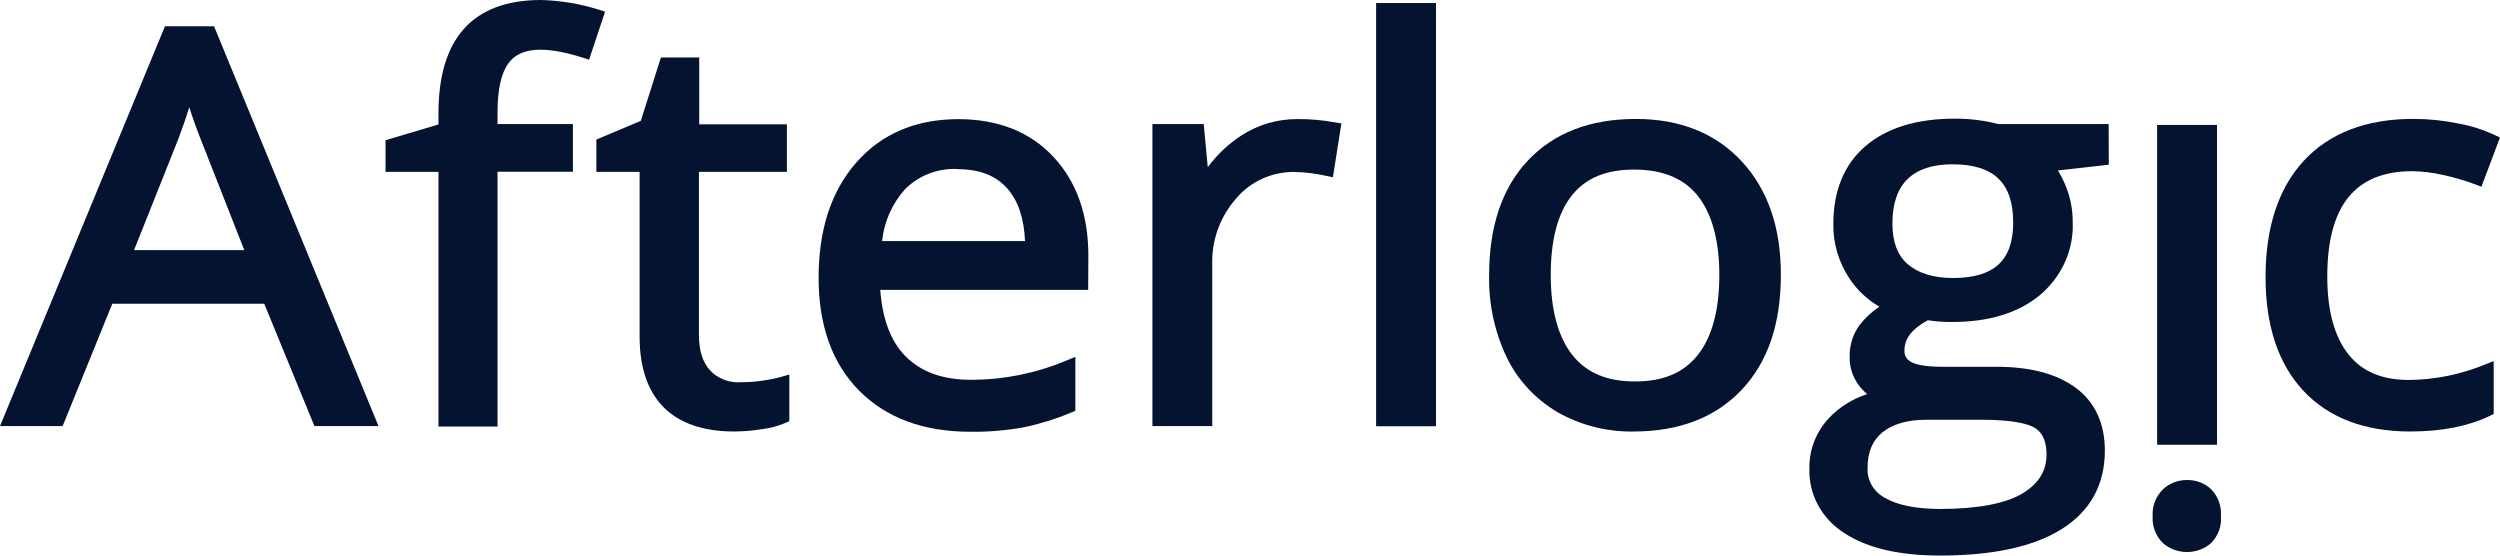 <svg width="90" height="20" viewBox="0 0 90 20" fill="none" xmlns="http://www.w3.org/2000/svg">
<path d="M7.706 0.946H5.938L0 15.339H2.255L4.043 10.934H9.513L11.319 15.339H13.626L7.706 0.946ZM6.813 3.858C6.955 4.301 7.097 4.697 7.236 5.039L8.794 9.004H4.826L6.412 5.023C6.565 4.622 6.699 4.234 6.813 3.858Z" fill="#04132F"/>
<path d="M21.783 0.419L21.207 2.148L20.963 2.07C19.607 1.647 18.726 1.691 18.303 2.28C18.043 2.631 17.911 3.223 17.911 4.041V4.466H20.625V6.182H17.911V15.355H15.785V6.188H13.88V5.048L15.785 4.48V4.078C15.785 1.377 17.028 0 19.477 0C20.177 0.019 20.871 0.134 21.537 0.342L21.783 0.419Z" fill="#04132F"/>
<path d="M28.416 13.481V15.161L28.271 15.227C27.998 15.342 27.709 15.418 27.413 15.452C27.091 15.504 26.764 15.532 26.437 15.534C24.2 15.534 23.026 14.351 23.026 12.116V6.188H21.469V5.023L23.069 4.351L23.793 2.068H25.172V4.476H28.328V6.188H25.162V12.06C25.162 12.623 25.298 13.052 25.569 13.341C25.706 13.485 25.875 13.597 26.064 13.67C26.252 13.742 26.456 13.774 26.659 13.761C26.928 13.761 27.196 13.741 27.462 13.703C27.668 13.674 27.871 13.634 28.072 13.582L28.416 13.481Z" fill="#04132F"/>
<path d="M39.181 9.198C39.181 7.74 38.76 6.546 37.926 5.649C37.092 4.751 35.933 4.289 34.499 4.289C32.972 4.289 31.733 4.816 30.824 5.854C29.915 6.893 29.47 8.278 29.47 10.002C29.47 11.726 29.962 13.087 30.932 14.066C31.902 15.044 33.25 15.543 34.926 15.543C35.574 15.552 36.221 15.498 36.858 15.382C37.443 15.26 38.013 15.083 38.56 14.852L38.713 14.788V12.846L38.361 12.992C37.294 13.437 36.143 13.669 34.979 13.674C33.932 13.674 33.149 13.39 32.579 12.806C32.053 12.262 31.766 11.466 31.689 10.435H39.174L39.181 9.198ZM34.479 6.091C35.268 6.091 35.853 6.32 36.27 6.794C36.655 7.233 36.866 7.864 36.901 8.678H31.756C31.823 7.996 32.107 7.349 32.569 6.825C32.811 6.576 33.108 6.38 33.438 6.252C33.768 6.124 34.123 6.067 34.479 6.085V6.091Z" fill="#04132F"/>
<path d="M48.29 4.441L47.985 6.382L47.721 6.326C47.347 6.243 46.967 6.197 46.584 6.19C46.187 6.189 45.795 6.272 45.437 6.435C45.079 6.598 44.764 6.835 44.515 7.13C43.925 7.794 43.614 8.644 43.641 9.514V15.339H41.487V4.466H43.334L43.48 6.019C43.807 5.573 44.216 5.187 44.686 4.879C45.281 4.491 45.985 4.285 46.706 4.287C47.16 4.283 47.613 4.323 48.058 4.406L48.29 4.441Z" fill="#04132F"/>
<path d="M51.696 0.109H49.54V15.345H51.696V0.109Z" fill="#04132F"/>
<path d="M62.706 5.814C61.764 4.796 60.479 4.282 58.889 4.282C57.243 4.282 55.938 4.787 55.004 5.779C54.071 6.771 53.609 8.155 53.609 9.903C53.585 10.925 53.802 11.939 54.244 12.87C54.641 13.689 55.282 14.377 56.088 14.848C56.912 15.313 57.855 15.551 58.811 15.534C60.456 15.534 61.764 15.027 62.706 14.027C63.647 13.027 64.111 11.65 64.111 9.903C64.117 8.196 63.641 6.823 62.706 5.814ZM58.858 13.732C57.853 13.732 57.117 13.423 56.609 12.786C56.1 12.15 55.826 11.167 55.826 9.901C55.826 8.635 56.084 7.653 56.597 7.023C57.109 6.394 57.833 6.105 58.834 6.105C59.834 6.105 60.603 6.408 61.111 7.039C61.62 7.67 61.896 8.641 61.896 9.901C61.896 11.161 61.632 12.146 61.111 12.79C60.591 13.435 59.863 13.732 58.858 13.732Z" fill="#04132F"/>
<path d="M75.912 4.466H71.936C71.424 4.333 70.895 4.268 70.364 4.272C68.997 4.272 67.924 4.604 67.157 5.26C66.39 5.917 66 6.866 66 8.07C65.99 8.756 66.189 9.431 66.571 10.012C66.844 10.431 67.216 10.784 67.657 11.041C67.387 11.221 67.149 11.441 66.951 11.693C66.707 12.026 66.58 12.425 66.588 12.831C66.577 13.197 66.689 13.557 66.907 13.858C66.998 13.978 67.102 14.089 67.218 14.188C66.687 14.359 66.211 14.658 65.837 15.056C65.377 15.552 65.127 16.194 65.138 16.856C65.121 17.318 65.228 17.776 65.451 18.186C65.673 18.596 66.002 18.944 66.406 19.198C67.22 19.73 68.371 20 69.841 20C71.737 20 73.205 19.681 74.21 19.054C75.247 18.408 75.775 17.454 75.775 16.221C75.775 15.25 75.422 14.474 74.728 13.963C74.035 13.452 73.091 13.204 71.861 13.204H69.933C69.252 13.204 68.942 13.109 68.8 13.031C68.722 12.991 68.657 12.93 68.614 12.856C68.572 12.781 68.553 12.696 68.56 12.612C68.56 12.186 68.835 11.835 69.402 11.528C69.689 11.573 69.98 11.594 70.27 11.592C71.6 11.592 72.666 11.266 73.439 10.621C73.827 10.295 74.133 9.891 74.338 9.437C74.541 8.984 74.638 8.493 74.618 8C74.621 7.562 74.539 7.128 74.376 6.718C74.295 6.518 74.198 6.323 74.086 6.136L75.916 5.93L75.912 4.466ZM69.86 18.322C68.985 18.322 68.31 18.188 67.856 17.922C67.658 17.816 67.494 17.66 67.384 17.47C67.274 17.28 67.221 17.065 67.232 16.848C67.232 16.277 67.409 15.858 67.769 15.563C68.129 15.268 68.67 15.111 69.353 15.111H71.326C72.513 15.111 73.026 15.268 73.248 15.4C73.534 15.573 73.675 15.887 73.675 16.371C73.675 16.953 73.388 17.419 72.794 17.773C72.2 18.126 71.188 18.322 69.86 18.322ZM70.309 10.008C69.612 10.008 69.062 9.839 68.682 9.513C68.302 9.186 68.127 8.703 68.127 8.041C68.127 7.328 68.314 6.788 68.68 6.439C69.046 6.089 69.585 5.915 70.285 5.915C71.777 5.915 72.475 6.581 72.475 8.012C72.475 9.373 71.787 10.008 70.309 10.008Z" fill="#04132F"/>
<path d="M79.953 18.584C79.968 18.761 79.944 18.938 79.883 19.106C79.821 19.273 79.723 19.426 79.595 19.555C79.359 19.76 79.051 19.873 78.732 19.873C78.413 19.873 78.105 19.76 77.869 19.555C77.738 19.427 77.638 19.275 77.574 19.107C77.51 18.94 77.483 18.762 77.496 18.584C77.484 18.406 77.511 18.228 77.575 18.061C77.638 17.894 77.738 17.741 77.867 17.613C78.096 17.399 78.404 17.28 78.725 17.281C78.886 17.277 79.047 17.304 79.197 17.361C79.348 17.417 79.484 17.503 79.599 17.611C79.725 17.741 79.822 17.895 79.882 18.062C79.943 18.23 79.967 18.407 79.953 18.584Z" fill="#04132F"/>
<path d="M79.813 4.497H77.657V16.011H79.813V4.497Z" fill="#04132F"/>
<path d="M89.426 13.136L89.773 13V14.903L89.635 14.971C88.871 15.339 87.911 15.534 86.768 15.534C85.127 15.534 83.829 15.04 82.92 14.066C82.011 13.091 81.56 11.72 81.56 9.973C81.56 8.182 82.025 6.773 82.94 5.784C83.856 4.796 85.177 4.28 86.878 4.28C87.425 4.28 87.97 4.336 88.504 4.447C88.952 4.527 89.386 4.665 89.796 4.854L89.999 4.951L89.33 6.724L89.086 6.629C88.71 6.49 88.324 6.378 87.931 6.295C87.575 6.213 87.211 6.169 86.845 6.163C84.785 6.163 83.782 7.406 83.782 9.959C83.782 11.178 84.037 12.118 84.541 12.753C85.045 13.388 85.761 13.679 86.737 13.679C87.662 13.667 88.575 13.482 89.426 13.136Z" fill="#04132F"/>
</svg>
